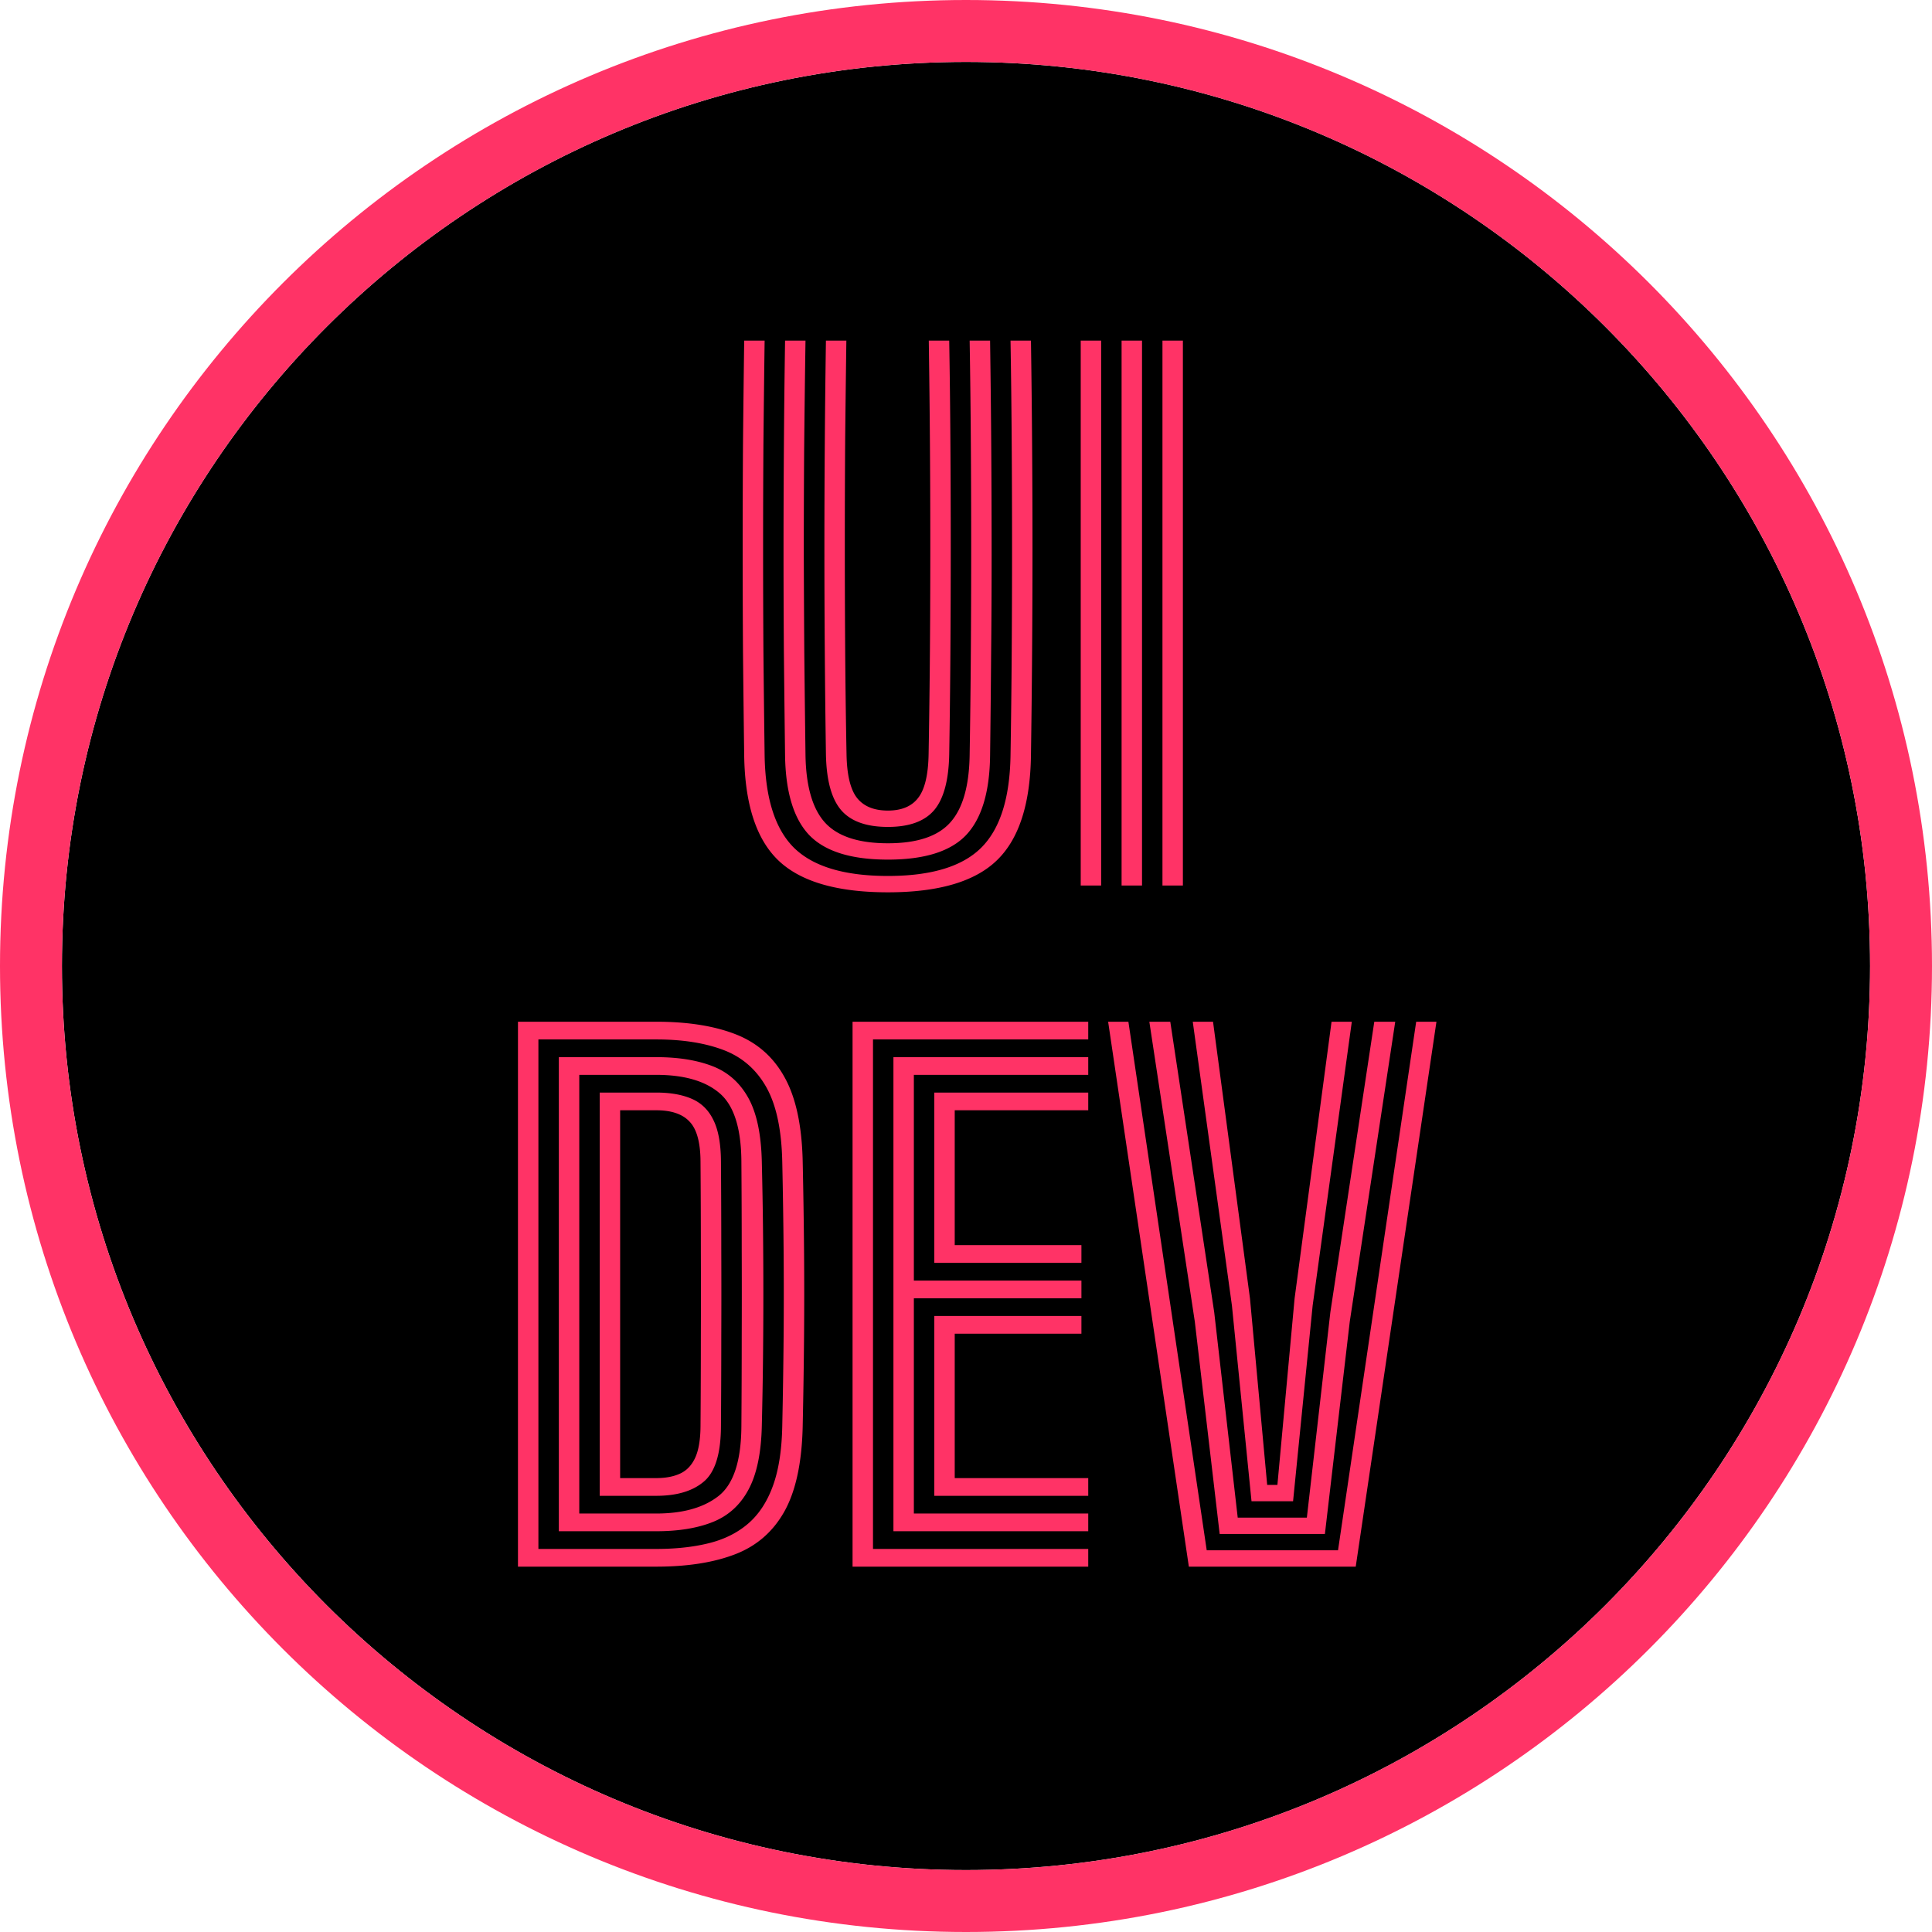 <svg xmlns="http://www.w3.org/2000/svg" width="312" height="312" fill="none" viewBox="0 0 312 312"><path fill="#000" d="M302 156c0 80.634-65.366 146-146 146S10 236.634 10 156 75.366 10 156 10s146 65.366 146 146z"/><path fill="#F36" fill-rule="evenodd" d="M312 156c0 86.156-69.844 156-156 156S0 242.156 0 156 69.844 0 156 0s156 69.844 156 156zM156 302c80.634 0 146-65.366 146-146S236.634 10 156 10 10 75.366 10 156s65.366 146 146 146z" clip-rule="evenodd"/><path fill="#F36" d="M143.39 144.1c-8.195 0-14.089-1.714-17.683-5.143-3.575-3.428-5.417-9.084-5.527-16.967-.073-5.537-.138-11.101-.193-16.693a2609.542 2609.542 0 010-33.605c.055-5.61.12-11.174.193-16.692h3.3c-.073 5.518-.138 11.082-.193 16.692a2609.816 2609.816 0 000 33.605c.055 5.592.12 11.156.193 16.693.11 6.948 1.705 11.935 4.785 14.96 3.098 3.007 8.14 4.51 15.125 4.51 6.948 0 11.953-1.503 15.015-4.51 3.08-3.025 4.675-8.012 4.785-14.96.092-5.537.156-11.101.192-16.693a2539.131 2539.131 0 000-33.605c-.036-5.61-.1-11.174-.192-16.692h3.3a2268.273 2268.273 0 010 66.99c-.11 7.883-1.953 13.539-5.528 16.967-3.556 3.429-9.414 5.143-17.572 5.143zm0-5.28c-5.903 0-10.129-1.311-12.678-3.933-2.53-2.64-3.84-6.929-3.932-12.869-.073-5.977-.138-11.661-.193-17.051a2405.185 2405.185 0 010-32.23c.037-5.554.101-11.467.193-17.737h3.3a3558.11 3558.11 0 00-.22 17.903c-.037 5.683-.055 11.22-.055 16.61.018 5.371.046 10.724.082 16.059.055 5.335.12 10.771.193 16.308.073 5.078 1.127 8.736 3.162 10.973 2.035 2.218 5.418 3.327 10.148 3.327 4.712 0 8.067-1.118 10.065-3.355 2.017-2.237 3.062-5.885 3.135-10.945.092-5.5.156-11.037.192-16.61a2535.189 2535.189 0 000-33.578c-.036-5.61-.1-11.174-.192-16.692h3.3c.092 6.362.156 12.393.192 18.095.037 5.702.055 11.23.055 16.582 0 5.354-.027 10.689-.082 16.005-.037 5.299-.092 10.744-.165 16.336-.073 5.903-1.366 10.184-3.878 12.842-2.511 2.64-6.719 3.96-12.622 3.96zm0-5.28c-3.483 0-6.004-.908-7.563-2.723-1.558-1.833-2.374-4.849-2.447-9.047a2262.716 2262.716 0 010-66.77h3.3a4106.08 4106.08 0 00-.193 16.032 2524.677 2524.677 0 000 33.605c.037 5.702.11 11.413.22 17.133.055 3.337.615 5.693 1.678 7.068 1.082 1.375 2.75 2.062 5.005 2.062 2.218 0 3.85-.687 4.895-2.062 1.063-1.375 1.622-3.731 1.677-7.068.129-7.297.211-14.685.248-22.165A2268.273 2268.273 0 00149.99 55h3.3c.092 5.463.156 10.99.192 16.582a2526.964 2526.964 0 010 33.55c-.036 5.592-.1 11.138-.192 16.638-.073 4.198-.88 7.214-2.42 9.047-1.54 1.815-4.033 2.723-7.48 2.723zm44.336 9.46V55h3.3v88h-3.3zm-13.2 0V55h3.3v88h-3.3zm6.6 0V55h3.3v88h-3.3zM83.647 253v-88h22.33c5.097 0 9.378.678 12.843 2.035 3.465 1.357 6.095 3.676 7.892 6.957 1.815 3.264 2.787 7.783 2.915 13.558.11 5.078.183 9.909.22 14.492.037 4.584.037 9.176 0 13.778-.037 4.583-.11 9.423-.22 14.52-.128 5.848-1.109 10.423-2.942 13.722-1.834 3.282-4.483 5.592-7.948 6.93-3.465 1.339-7.718 2.008-12.76 2.008h-22.33zm3.3-2.86h19.03c3.19 0 6.032-.312 8.525-.935 2.493-.623 4.602-1.678 6.325-3.163 1.723-1.485 3.053-3.51 3.988-6.077s1.439-5.793 1.512-9.68c.11-5.115.183-9.955.22-14.52.037-4.565.037-9.13 0-13.695-.037-4.565-.11-9.387-.22-14.465-.11-5.207-.981-9.24-2.612-12.1-1.632-2.86-3.951-4.849-6.958-5.968-2.988-1.118-6.582-1.677-10.78-1.677h-19.03v82.28zm3.3-2.86v-76.56h15.73c3.52 0 6.527.477 9.02 1.43 2.512.953 4.455 2.658 5.83 5.115 1.375 2.457 2.108 5.931 2.2 10.423.092 3.831.156 7.498.193 11 .036 3.483.055 6.92.055 10.312 0 3.373-.019 6.802-.055 10.285a802.551 802.551 0 01-.193 10.917c-.092 4.4-.807 7.847-2.145 10.34-1.32 2.475-3.227 4.217-5.72 5.226-2.493 1.008-5.555 1.512-9.185 1.512h-15.73zm3.3-2.86h12.43c4.308 0 7.663-.944 10.065-2.833 2.42-1.906 3.648-5.655 3.685-11.247.037-5.115.055-9.955.055-14.52.018-4.583.018-9.167 0-13.75 0-4.583-.018-9.423-.055-14.52-.037-5.39-1.219-9.066-3.547-11.028-2.31-1.961-5.711-2.942-10.203-2.942h-12.43v70.84zm3.3-2.86v-65.12h9.13c2.255 0 4.153.33 5.693.99 1.558.66 2.731 1.797 3.52 3.41.806 1.595 1.219 3.832 1.237 6.71a1992 1992 0 01.055 14.492c.018 4.584.018 9.176 0 13.778 0 4.583-.018 9.423-.055 14.52-.018 4.4-.935 7.37-2.75 8.91-1.797 1.54-4.363 2.31-7.7 2.31h-9.13zm3.3-2.86h5.83c1.503 0 2.778-.238 3.823-.715 1.063-.477 1.879-1.32 2.447-2.53.568-1.21.862-2.915.88-5.115.037-5.06.055-9.882.055-14.465.018-4.583.018-9.176 0-13.777 0-4.602-.018-9.451-.055-14.548-.018-3.062-.605-5.197-1.76-6.407-1.137-1.229-2.933-1.843-5.39-1.843h-5.83v59.4zM137.68 253v-88h38.06v2.86h-34.76v82.28h34.76V253h-38.06zm13.2-11.44v-29.04h23.76v2.86h-20.46v23.32h21.56v2.86h-24.86zm-6.6 5.72v-76.56h31.46v2.86h-28.16v33.22h27.06v2.86h-27.06v34.76h28.16v2.86h-31.46zm6.6-43.34v-27.5h24.86v2.86h-21.56v21.78h20.46v2.86h-23.76zM191.988 253l-13.035-88h3.272l12.65 85.36h21.203L228.7 165h3.273l-13.035 88h-26.95zm4.977-5.28l-4.015-34.292L185.608 165h3.382l7.095 46.915 3.795 33.165h11.165l3.795-33.165L221.935 165h3.383l-7.343 48.428-4.015 34.292h-16.995zm5.143-5.28l-3.163-31.598L192.62 165h3.273l5.967 44.688 2.778 30.112h1.65l2.777-30.112L215.033 165h3.272l-6.325 45.842-3.162 31.598h-6.71z"/></svg>